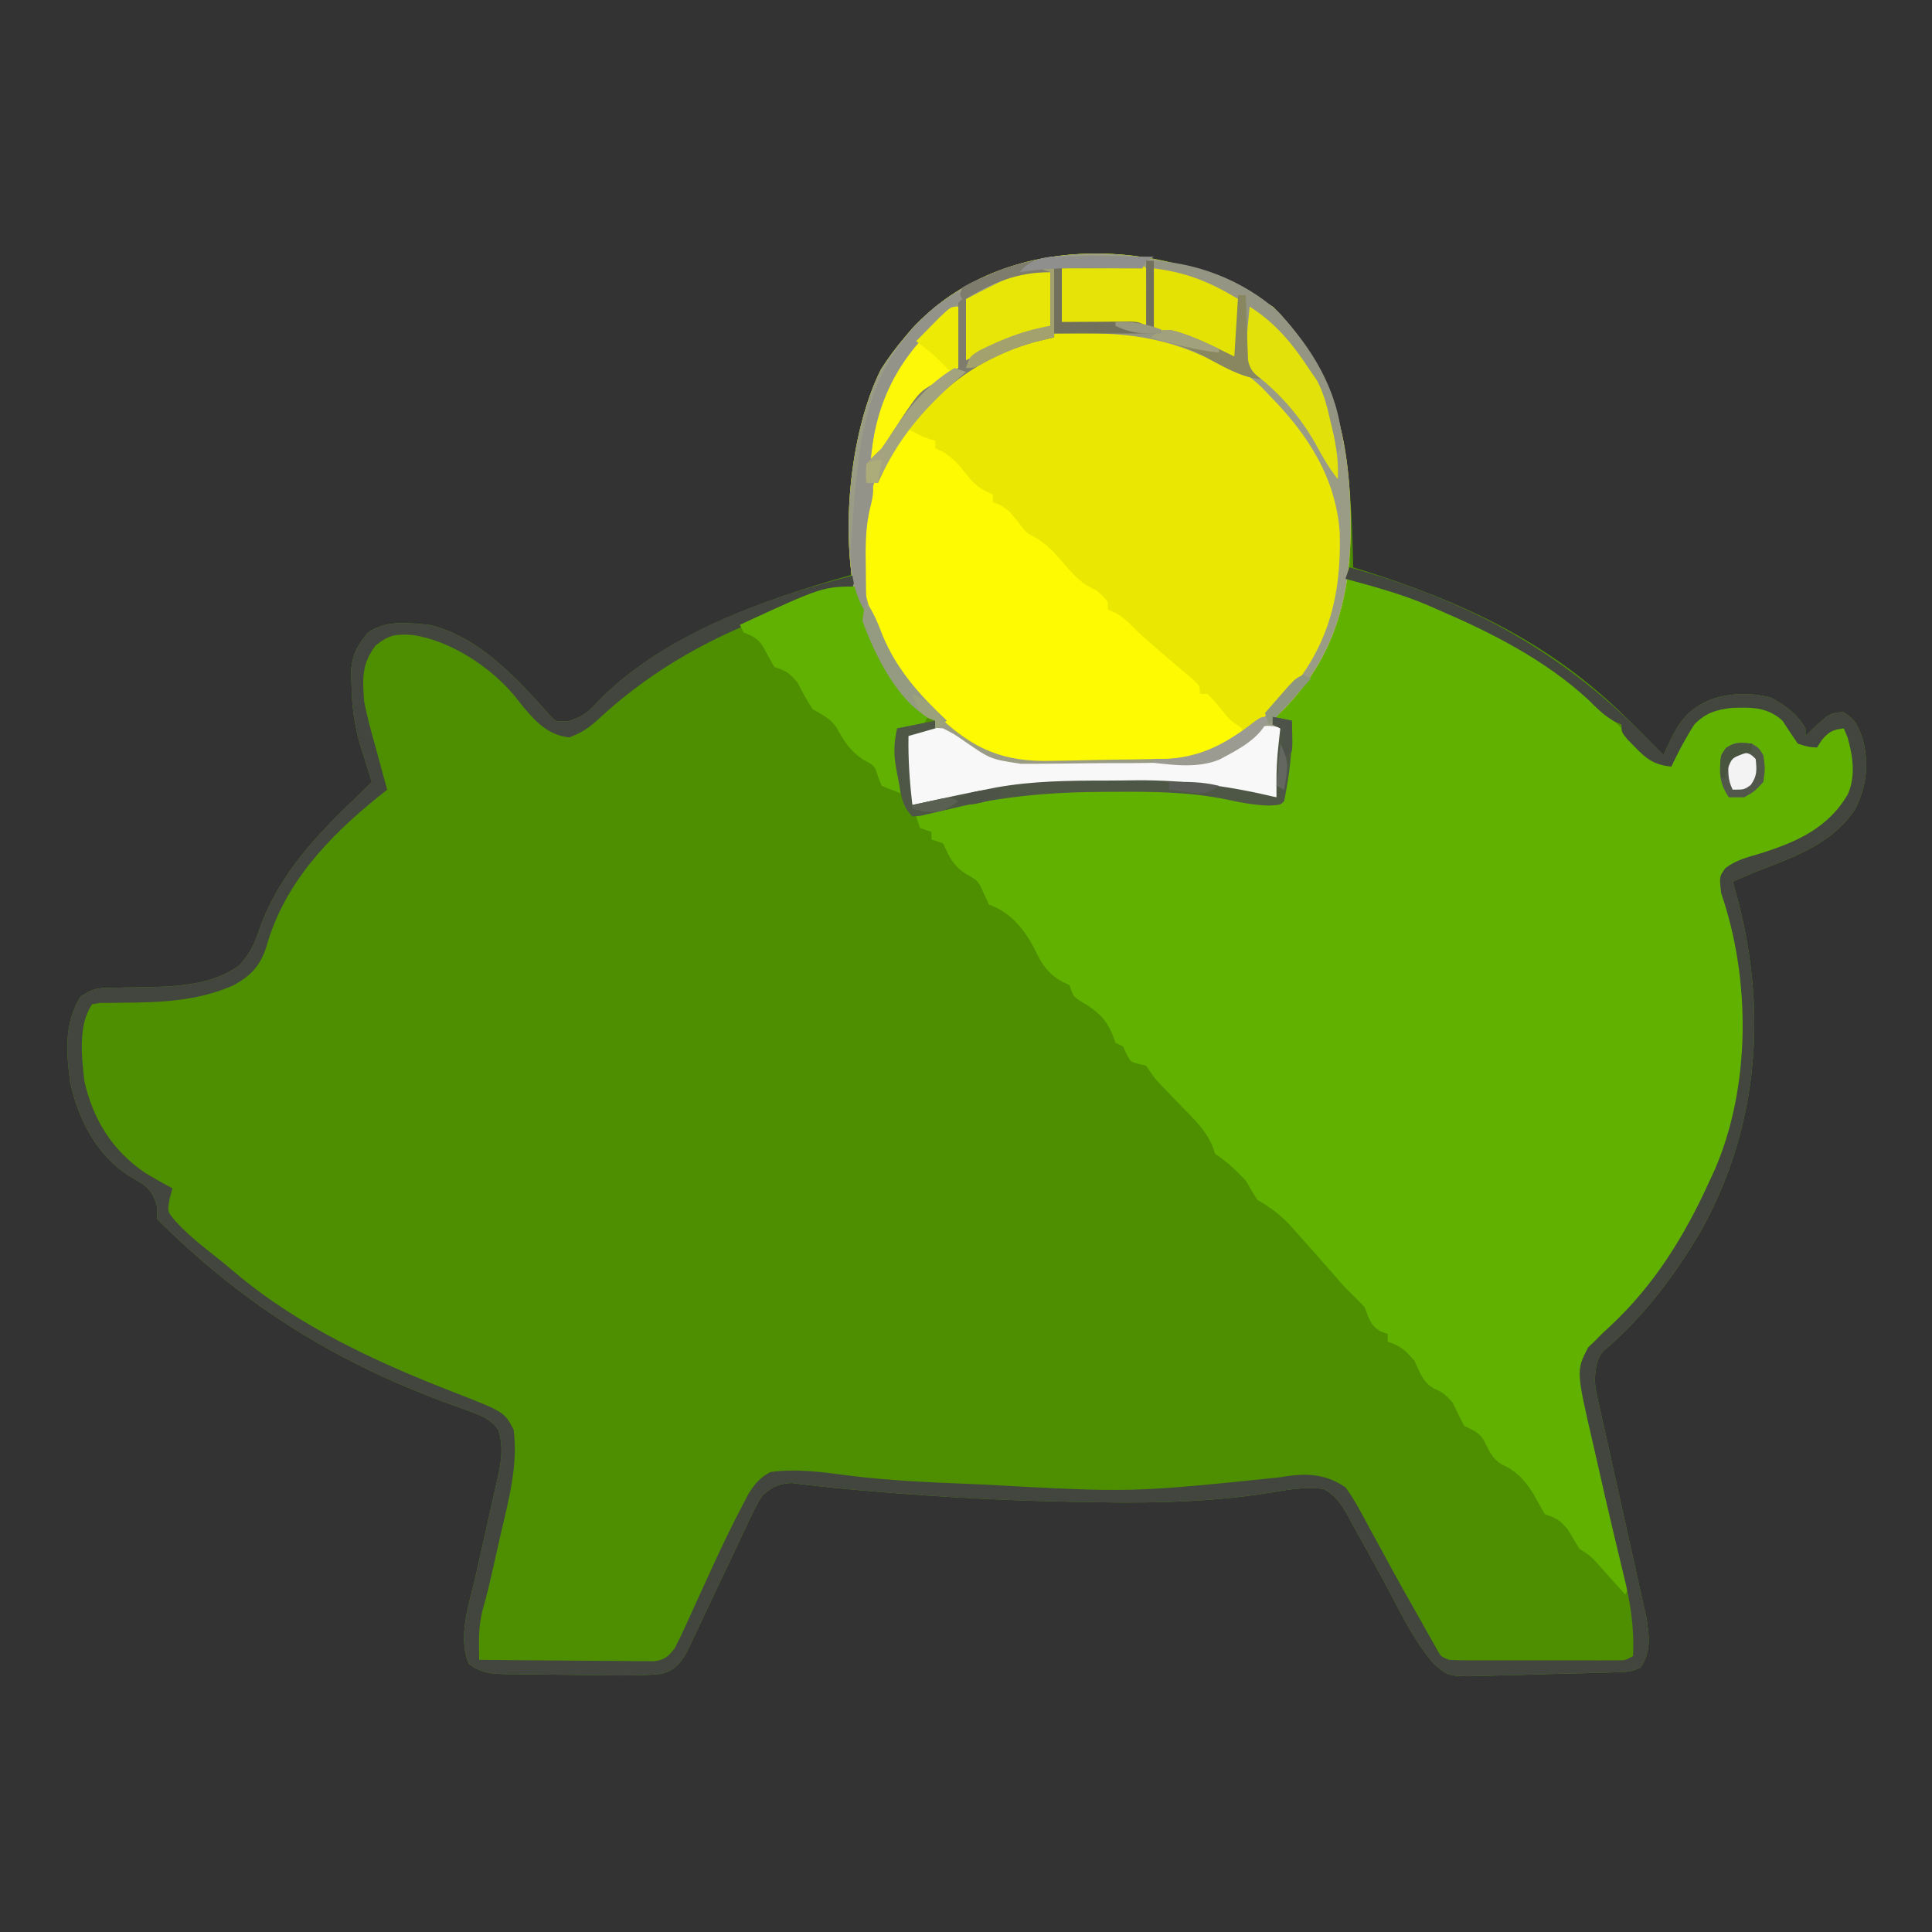 <?xml version="1.0" encoding="UTF-8" standalone="no"?>
<svg
   id="svg"
   version="1.1"
   style="display: block;"
   viewBox="0 0 504 504"
   sodipodi:docname="salvadanaio.svg"
   inkscape:version="1.2.2 (b0a8486, 2022-12-01)"
   xmlns:inkscape="http://www.inkscape.org/namespaces/inkscape"
   xmlns:sodipodi="http://sodipodi.sourceforge.net/DTD/sodipodi-0.dtd"
   xmlns="http://www.w3.org/2000/svg"
   xmlns:svg="http://www.w3.org/2000/svg">
  <rect x="0" y="0" width="504" height="504" fill="#333333" stroke="none"/>
  <defs
     id="defs11137" />
  <sodipodi:namedview
     id="namedview11135"
     pagecolor="#ffffff"
     bordercolor="#000000"
     borderopacity="0.25"
     inkscape:showpageshadow="2"
     inkscape:pageopacity="0.0"
     inkscape:pagecheckerboard="0"
     inkscape:deskcolor="#d1d1d1"
     showgrid="false"
     inkscape:zoom="0.46825397"
     inkscape:cx="44.847458"
     inkscape:cy="252"
     inkscape:window-width="1427"
     inkscape:window-height="456"
     inkscape:window-x="0"
     inkscape:window-y="25"
     inkscape:window-maximized="0"
     inkscape:current-layer="svg" />
  <path
     d="M0 0 C19.051 19.484 20.219 41.981 20.75 67.812 C21.378 68.008 22.005 68.203 22.652 68.404 C49.226 76.752 71.723 87.152 91.75 106.812 C92.472 107.519 93.194 108.225 93.938 108.953 C95.557 110.559 97.157 112.18 98.75 113.812 C99.749 114.814 100.749 115.814 101.75 116.812 C102.187 115.799 102.187 115.799 102.633 114.766 C105.542 108.435 107.839 104.696 114.594 102.105 C119.711 100.532 124.563 100.477 129.75 101.812 C133.638 103.9 136.465 106.004 138.75 109.812 C138.75 110.472 138.75 111.132 138.75 111.812 C139.197 111.368 139.645 110.923 140.105 110.465 C145.003 105.88 145.003 105.88 148.5 105.562 C151.84 107.418 152.47 109.229 153.75 112.812 C155.356 119.399 154.695 124.714 151.75 130.812 C146.589 138.788 137.945 142.619 129.27 145.855 C126.051 147.078 122.909 148.443 119.75 149.812 C120.016 150.724 120.281 151.635 120.555 152.574 C128.821 182.279 126.816 212.751 111.938 240.074 C105.2 251.85 96.432 263.574 85.965 272.301 C84.081 274.645 84.064 276.85 83.75 279.812 C84.121 283.021 84.121 283.021 84.922 286.365 C85.202 287.647 85.482 288.928 85.771 290.249 C86.086 291.635 86.4 293.02 86.715 294.406 C87.031 295.84 87.347 297.275 87.661 298.709 C88.488 302.477 89.328 306.242 90.171 310.006 C91.52 316.03 92.855 322.056 94.181 328.085 C94.645 330.183 95.117 332.28 95.59 334.376 C95.873 335.658 96.157 336.939 96.449 338.26 C96.701 339.383 96.952 340.506 97.212 341.664 C98.032 346.462 98.539 350.628 95.75 354.812 C93.407 355.984 91.901 355.987 89.288 356.065 C88.363 356.095 87.438 356.125 86.486 356.155 C84.983 356.194 84.983 356.194 83.449 356.234 C81.906 356.276 81.906 356.276 80.332 356.319 C78.153 356.375 75.973 356.429 73.793 356.48 C70.461 356.562 67.13 356.665 63.799 356.77 C61.682 356.822 59.566 356.872 57.449 356.922 C56.453 356.956 55.457 356.99 54.431 357.026 C45.659 357.185 45.659 357.185 41.75 353.812 C36.102 347.245 32.317 338.814 28.188 331.25 C25.729 326.759 23.248 322.281 20.75 317.812 C20.299 316.971 19.848 316.129 19.383 315.262 C17.542 312.003 16.337 310.159 13.074 308.23 C8.392 307.642 4.192 308.338 -0.438 309.125 C-18.065 312.061 -35.747 311.981 -53.562 311.562 C-54.571 311.541 -55.579 311.519 -56.617 311.497 C-73.942 311.111 -91.16 310.07 -108.418 308.531 C-109.099 308.471 -109.78 308.412 -110.482 308.35 C-113.588 308.072 -116.683 307.761 -119.78 307.391 C-121.368 307.213 -121.368 307.213 -122.988 307.031 C-124.344 306.86 -124.344 306.86 -125.728 306.686 C-129.148 306.858 -130.596 307.632 -133.25 309.812 C-134.886 312.243 -136.094 314.823 -137.316 317.48 C-137.677 318.234 -138.038 318.988 -138.41 319.764 C-139.558 322.17 -140.685 324.584 -141.812 327 C-142.574 328.605 -143.336 330.21 -144.1 331.814 C-145.513 334.785 -146.917 337.76 -148.315 340.739 C-148.959 342.097 -149.604 343.455 -150.25 344.812 C-150.589 345.536 -150.929 346.259 -151.279 347.005 C-151.619 347.711 -151.958 348.418 -152.308 349.146 C-152.609 349.778 -152.91 350.411 -153.22 351.062 C-154.982 354.056 -156.425 355.592 -159.808 356.497 C-164.326 356.911 -168.786 356.923 -173.32 356.867 C-174.279 356.855 -175.238 356.844 -176.225 356.832 C-178.244 356.803 -180.263 356.771 -182.282 356.735 C-184.347 356.703 -186.413 356.682 -188.479 356.672 C-191.469 356.657 -194.456 356.609 -197.445 356.555 C-198.83 356.556 -198.83 356.556 -200.242 356.557 C-204.311 356.449 -206.565 356.304 -209.925 353.891 C-212.981 346.789 -209.817 338.123 -208.148 330.859 C-207.737 329.005 -207.325 327.151 -206.914 325.297 C-206.269 322.417 -205.619 319.538 -204.965 316.66 C-204.329 313.854 -203.707 311.044 -203.086 308.234 C-202.887 307.378 -202.688 306.522 -202.483 305.639 C-201.487 301.09 -200.84 297.38 -202.25 292.812 C-204.391 289.788 -207.106 288.911 -210.527 287.684 C-211.588 287.294 -212.65 286.904 -213.743 286.502 C-215.448 285.882 -215.448 285.882 -217.188 285.25 C-245.841 274.505 -269.581 259.481 -291.25 237.812 C-291.271 236.74 -291.291 235.667 -291.312 234.562 C-292.555 229.593 -294.612 228.934 -298.832 226.398 C-307.207 220.905 -311.793 211.769 -313.934 202.184 C-314.985 194.302 -315.544 186.752 -311.25 179.812 C-307.965 177.623 -306.913 177.555 -303.094 177.504 C-302.07 177.479 -301.047 177.454 -299.992 177.428 C-297.862 177.393 -295.732 177.362 -293.602 177.334 C-285.389 177.124 -276.568 176.646 -269.738 171.562 C-266.884 168.408 -265.78 165.836 -264.438 161.812 C-259.169 147.484 -249.563 137.569 -238.711 127.21 C-237.543 126.093 -236.393 124.956 -235.25 123.812 C-235.527 122.932 -235.804 122.052 -236.09 121.145 C-236.633 119.402 -236.633 119.402 -237.188 117.625 C-237.547 116.476 -237.907 115.328 -238.277 114.145 C-239.841 108.787 -240.455 103.972 -240.562 98.375 C-240.619 96.459 -240.619 96.459 -240.676 94.504 C-240.179 90.2 -238.97 88.141 -236.25 84.812 C-231.332 81.534 -225.997 82.294 -220.25 82.812 C-207.202 85.895 -197.237 96.948 -188.633 106.633 C-187.14 108.153 -187.14 108.153 -184 107.938 C-179.662 106.636 -178.338 105.131 -175.363 101.898 C-158.279 85.035 -132.801 76.172 -110.25 69.812 C-110.235 69.251 -110.221 68.689 -110.206 68.11 C-109.906 57.675 -109.407 47.335 -107.875 37 C-107.761 36.208 -107.647 35.416 -107.53 34.601 C-105.134 19.493 -98.036 7.253 -85.789 -2.059 C-59.971 -19.662 -25.162 -16.936 0 0 Z "
     transform="translate(332.25,80.188)"
     style="fill: #4E8F01;"
     id="path11058" />
  <path
     d="M0 0 C17.94 18.348 20.226 38.718 19.953 63.238 C19.881 68.55 19.881 68.55 18.75 70.812 C19.554 70.916 20.359 71.019 21.188 71.125 C25.559 71.969 29.562 73.317 33.75 74.812 C35.502 75.414 35.502 75.414 37.289 76.027 C59.611 83.874 78.368 96.215 94.461 113.668 C95.377 114.637 95.377 114.637 96.312 115.625 C96.871 116.23 97.429 116.834 98.004 117.457 C99.908 119.221 99.908 119.221 103.75 118.812 C104.053 118.137 104.356 117.462 104.668 116.766 C108.904 107.745 108.904 107.745 113.75 104.812 C119.551 102.879 125.648 102.819 131.188 105.438 C133.75 107.812 133.75 107.812 135.875 111.062 C136.494 111.97 137.113 112.877 137.75 113.812 C139.07 113.812 140.39 113.812 141.75 113.812 C144.019 111.394 144.019 111.394 145.75 108.812 C147.625 108.938 147.625 108.938 149.75 109.812 C152.108 114.528 152.583 119.645 151.75 124.812 C148.821 132.292 142.928 136.833 135.848 140.188 C131.302 142.114 126.689 143.843 122.062 145.562 C118.947 146.478 118.947 146.478 117.75 147.812 C118.215 153.854 119.577 159.595 121.031 165.469 C126.729 191.974 120.984 221.256 106.438 244 C100.169 253.524 92.923 261.903 84.719 269.816 C81.912 272.662 81.586 274.306 81.535 278.197 C81.601 284.223 82.816 289.811 84.191 295.656 C84.438 296.747 84.684 297.838 84.938 298.962 C85.72 302.415 86.515 305.864 87.312 309.312 C88.112 312.79 88.909 316.268 89.697 319.749 C90.187 321.907 90.683 324.064 91.186 326.219 C91.517 327.672 91.517 327.672 91.854 329.154 C92.051 330.008 92.249 330.862 92.453 331.741 C92.75 333.812 92.75 333.812 91.75 335.812 C91.051 335.03 90.353 334.248 89.633 333.441 C88.714 332.419 87.794 331.397 86.875 330.375 C86.415 329.859 85.955 329.342 85.48 328.811 C82.932 325.918 82.932 325.918 79.75 323.812 C78.744 322.15 77.744 320.483 76.75 318.812 C74.685 316.404 73.86 315.849 70.75 314.812 C69.765 313.106 68.785 311.396 67.852 309.66 C65.847 306.298 63.318 303.478 59.688 301.938 C56.967 300.358 56.186 298.146 54.754 295.41 C53.445 293.328 51.929 292.867 49.75 291.812 C48.7 289.838 47.7 287.837 46.75 285.812 C45.139 283.851 44.103 282.956 41.75 282 C38.843 280.274 38.192 277.817 36.75 274.812 C34.383 272.075 33.209 270.965 29.75 269.812 C29.75 269.152 29.75 268.493 29.75 267.812 C28.822 267.472 28.822 267.472 27.875 267.125 C25.095 265.408 24.937 263.816 23.75 260.812 C22.13 259.1 20.454 257.441 18.75 255.812 C17.697 254.635 16.656 253.447 15.625 252.25 C12.485 248.642 9.324 245.055 6.125 241.5 C5.67 240.984 5.215 240.469 4.746 239.937 C1.989 236.892 -0.703 234.844 -4.25 232.812 C-5.288 231.169 -6.286 229.5 -7.25 227.812 C-9.807 225.064 -12.123 222.897 -15.25 220.812 C-15.498 220.104 -15.745 219.395 -16 218.664 C-17.873 214.392 -21.025 211.504 -24.25 208.188 C-25.523 206.864 -26.794 205.538 -28.062 204.211 C-28.626 203.63 -29.189 203.049 -29.77 202.451 C-31.25 200.812 -31.25 200.812 -33.25 197.812 C-33.91 197.668 -34.57 197.524 -35.25 197.375 C-37.25 196.812 -37.25 196.812 -38.375 194.812 C-38.664 194.153 -38.953 193.493 -39.25 192.812 C-39.91 192.482 -40.57 192.153 -41.25 191.812 C-41.539 191.049 -41.828 190.286 -42.125 189.5 C-43.82 185.452 -46.178 183.436 -49.938 181.25 C-52.25 179.812 -52.25 179.812 -53.25 176.812 C-53.848 176.524 -54.446 176.235 -55.062 175.938 C-58.9 173.964 -60.804 170.79 -62.562 166.938 C-65.206 162.042 -68.883 157.601 -74.25 155.812 C-74.683 154.884 -75.116 153.956 -75.562 153 C-77.031 149.615 -77.031 149.615 -80.25 147.812 C-83.72 145.499 -84.52 143.52 -86.25 139.812 C-87.24 139.482 -88.23 139.153 -89.25 138.812 C-89.25 138.153 -89.25 137.493 -89.25 136.812 C-90.24 136.482 -91.23 136.153 -92.25 135.812 C-92.58 134.822 -92.91 133.833 -93.25 132.812 C-76.908 127.71 -61.427 125.298 -44.329 125.421 C-41.686 125.438 -39.044 125.421 -36.4 125.402 C-26.879 125.392 -18.012 126.072 -8.715 128.169 C-4.69 129.025 -4.69 129.025 1.75 128.812 C2.74 121.882 3.73 114.953 4.75 107.812 C3.1 107.483 1.45 107.153 -0.25 106.812 C-0.25 107.472 -0.25 108.132 -0.25 108.812 C1.235 109.308 1.235 109.308 2.75 109.812 C2.09 115.752 1.43 121.692 0.75 127.812 C-8.867 126.744 -8.867 126.744 -13.012 125.773 C-21.919 124.111 -31.035 124.423 -40.062 124.438 C-41.021 124.436 -41.979 124.435 -42.967 124.434 C-56.393 124.442 -68.976 125.12 -82.055 128.355 C-86.076 129.193 -90.16 129.493 -94.25 129.812 C-95.622 123.684 -96.483 118.102 -96.25 111.812 C-93.162 110.048 -92.017 109.812 -88.25 109.812 C-88.25 109.153 -88.25 108.493 -88.25 107.812 C-89.122 107.449 -89.122 107.449 -90.012 107.078 C-99.567 101.675 -104.856 88.445 -108.422 78.566 C-113.177 60.527 -110.875 33.166 -102.492 16.27 C-100.578 13.249 -98.563 10.537 -96.25 7.812 C-95.62 7.067 -94.989 6.322 -94.34 5.555 C-70.146 -20.576 -27.681 -18.632 0 0 Z "
     transform="translate(332.25,80.188)"
     style="fill: #61B101;"
     id="path11060" />
  <path
     d="M0 0 C16.57 16.946 20.264 36.057 20.099 58.96 C19.73 76.918 15.408 91.779 2.57 104.922 C0.687 106.69 0.687 106.69 -0.25 108.812 C1.235 109.308 1.235 109.308 2.75 109.812 C2.09 115.752 1.43 121.692 0.75 127.812 C-8.867 126.744 -8.867 126.744 -13.012 125.773 C-21.919 124.111 -31.035 124.423 -40.062 124.438 C-41.021 124.436 -41.979 124.435 -42.967 124.434 C-56.393 124.442 -68.976 125.12 -82.055 128.355 C-86.076 129.193 -90.16 129.493 -94.25 129.812 C-95.622 123.684 -96.483 118.102 -96.25 111.812 C-93.162 110.048 -92.017 109.812 -88.25 109.812 C-88.25 109.153 -88.25 108.493 -88.25 107.812 C-89.122 107.449 -89.122 107.449 -90.012 107.078 C-99.567 101.675 -104.856 88.445 -108.422 78.566 C-113.177 60.527 -110.875 33.166 -102.492 16.27 C-100.578 13.249 -98.563 10.537 -96.25 7.812 C-95.62 7.067 -94.989 6.322 -94.34 5.555 C-70.146 -20.576 -27.681 -18.632 0 0 Z "
     transform="translate(332.25,80.188)"
     style="fill: #EAE702;"
     id="path11062" />
  <path
     d="M0 0 C0.598 0.309 1.196 0.619 1.812 0.938 C4.09 2.102 4.09 2.102 7 3 C7 3.66 7 4.32 7 5 C7.588 5.247 8.176 5.495 8.781 5.75 C12.031 7.581 13.898 10.256 16.219 13.125 C18.04 15.043 19.58 15.981 22 17 C22 17.66 22 18.32 22 19 C22.557 19.206 23.114 19.413 23.688 19.625 C26 21 26 21 28.438 23.938 C30.718 27.017 30.718 27.017 33.375 28.375 C36.398 30.247 38.27 32.355 40.562 35.062 C43.218 38.197 45.215 40.378 49 42 C50.75 43.5 50.75 43.5 52 45 C52 45.66 52 46.32 52 47 C52.578 47.248 53.155 47.495 53.75 47.75 C56.356 49.198 57.915 50.857 60 53 C61.241 54.114 62.492 55.217 63.75 56.312 C64.436 56.911 65.122 57.509 65.828 58.125 C67.31 59.405 68.8 60.675 70.297 61.938 C71.024 62.556 71.751 63.175 72.5 63.812 C73.17 64.376 73.841 64.939 74.531 65.52 C76 67 76 67 76 69 C76.66 69 77.32 69 78 69 C79.656 70.715 79.656 70.715 81.5 72.938 C83.889 75.92 83.889 75.92 87 78 C87 78.66 87 79.32 87 80 C80.037 84.787 74.261 85.803 65.914 85.918 C64.776 85.947 63.639 85.977 62.467 86.007 C60.072 86.061 57.677 86.104 55.281 86.134 C51.641 86.187 48.006 86.299 44.367 86.416 C42.029 86.462 39.69 86.504 37.352 86.543 C35.74 86.599 35.74 86.599 34.096 86.656 C22.466 86.704 14.487 81.08 6.281 73.277 C5.528 72.526 4.776 71.774 4 71 C3.35 70.362 2.701 69.724 2.031 69.066 C-8.487 57.971 -12.645 43.627 -12.281 28.637 C-11.535 18.989 -8.069 10.224 -3 2 C-2.01 1.34 -1.02 0.68 0 0 Z "
     transform="translate(237,112)"
     style="fill: #FEFA02;"
     id="path11064" />
  <path
     d="M0 0 C16.57 16.946 20.264 36.057 20.099 58.96 C19.73 76.918 15.408 91.779 2.57 104.922 C0.687 106.69 0.687 106.69 -0.25 108.812 C1.235 109.308 1.235 109.308 2.75 109.812 C2.09 115.752 1.43 121.692 0.75 127.812 C-8.867 126.744 -8.867 126.744 -13.012 125.773 C-21.919 124.111 -31.035 124.423 -40.062 124.438 C-41.021 124.436 -41.979 124.435 -42.967 124.434 C-56.393 124.442 -68.976 125.12 -82.055 128.355 C-86.076 129.193 -90.16 129.493 -94.25 129.812 C-95.622 123.684 -96.483 118.102 -96.25 111.812 C-93.162 110.048 -92.017 109.812 -88.25 109.812 C-88.25 109.153 -88.25 108.493 -88.25 107.812 C-89.122 107.449 -89.122 107.449 -90.012 107.078 C-99.567 101.675 -104.856 88.445 -108.422 78.566 C-113.177 60.527 -110.875 33.166 -102.492 16.27 C-100.578 13.249 -98.563 10.537 -96.25 7.812 C-95.62 7.067 -94.989 6.322 -94.34 5.555 C-70.146 -20.576 -27.681 -18.632 0 0 Z M-96.25 30.812 C-101.139 37.673 -104.323 44.63 -106.25 52.812 C-106.432 53.422 -106.614 54.032 -106.801 54.66 C-108.964 65.023 -107.091 75.134 -103.25 84.812 C-102.899 85.697 -102.549 86.581 -102.188 87.492 C-99.104 94.367 -94.544 99.519 -89.25 104.812 C-88.514 105.549 -87.778 106.285 -87.02 107.043 C-78.175 115.386 -70.182 118.619 -58.031 118.293 C-56.893 118.278 -55.754 118.263 -54.581 118.247 C-52.188 118.208 -49.794 118.156 -47.401 118.092 C-43.76 118 -40.122 117.967 -36.48 117.939 C-34.143 117.894 -31.806 117.845 -29.469 117.793 C-27.854 117.783 -27.854 117.783 -26.207 117.773 C-13.948 117.347 -5.537 110.372 2.75 101.812 C14.149 89.034 17.694 75.543 17.254 58.82 C16.267 44.346 8.739 32.855 -1.25 22.812 C-1.768 22.259 -2.286 21.706 -2.82 21.137 C-14.553 9.742 -32.132 5.249 -47.967 5.324 C-67.316 5.969 -84.126 15.988 -96.25 30.812 Z "
     transform="translate(332.25,80.188)"
     style="fill: #9B9C86;"
     id="path11066" />
  <path
     d="M0 0 C31.479 8.675 56.355 22.452 79 46 C79.997 47.003 80.995 48.005 82 49 C82.437 47.987 82.437 47.987 82.883 46.953 C85.792 40.622 88.089 36.883 94.844 34.293 C99.961 32.719 104.813 32.665 110 34 C113.888 36.088 116.715 38.192 119 42 C119 42.66 119 43.32 119 44 C119.447 43.555 119.895 43.111 120.355 42.652 C125.253 38.068 125.253 38.068 128.75 37.75 C132.09 39.606 132.72 41.417 134 45 C135.606 51.586 134.945 56.902 132 63 C126.839 70.975 118.195 74.806 109.52 78.043 C106.301 79.265 103.159 80.631 100 82 C100.266 82.911 100.531 83.823 100.805 84.762 C109.071 114.466 107.066 144.939 92.188 172.262 C85.45 184.038 76.682 195.762 66.215 204.488 C64.331 206.833 64.314 209.037 64 212 C64.371 215.209 64.371 215.209 65.172 218.553 C65.452 219.834 65.732 221.116 66.021 222.436 C66.336 223.822 66.65 225.208 66.965 226.594 C67.281 228.028 67.597 229.462 67.911 230.897 C68.738 234.665 69.578 238.43 70.421 242.194 C71.77 248.217 73.105 254.244 74.431 260.273 C74.895 262.371 75.367 264.467 75.84 266.564 C76.123 267.845 76.407 269.127 76.699 270.447 C76.951 271.571 77.202 272.694 77.462 273.851 C78.282 278.65 78.789 282.816 76 287 C73.657 288.171 72.151 288.174 69.538 288.253 C68.613 288.283 67.688 288.312 66.736 288.343 C65.233 288.382 65.233 288.382 63.699 288.422 C62.156 288.464 62.156 288.464 60.582 288.506 C58.403 288.563 56.223 288.616 54.043 288.667 C50.711 288.749 47.38 288.853 44.049 288.957 C41.932 289.009 39.816 289.06 37.699 289.109 C36.703 289.144 35.707 289.178 34.681 289.213 C25.909 289.373 25.909 289.373 22 286 C16.352 279.433 12.567 271.002 8.438 263.438 C5.979 258.946 3.498 254.469 1 250 C0.549 249.158 0.098 248.317 -0.367 247.45 C-2.208 244.19 -3.413 242.347 -6.676 240.418 C-11.358 239.829 -15.558 240.525 -20.188 241.312 C-37.815 244.248 -55.497 244.169 -73.312 243.75 C-74.321 243.728 -75.329 243.707 -76.367 243.684 C-93.692 243.299 -110.91 242.257 -128.168 240.719 C-128.849 240.659 -129.53 240.599 -130.232 240.537 C-133.338 240.26 -136.433 239.948 -139.53 239.578 C-141.118 239.4 -141.118 239.4 -142.738 239.219 C-144.094 239.048 -144.094 239.048 -145.478 238.873 C-148.898 239.045 -150.346 239.819 -153 242 C-154.636 244.43 -155.844 247.01 -157.066 249.668 C-157.427 250.422 -157.788 251.175 -158.16 251.952 C-159.308 254.357 -160.435 256.772 -161.562 259.188 C-162.324 260.793 -163.086 262.398 -163.85 264.002 C-165.263 266.973 -166.667 269.948 -168.065 272.927 C-168.709 274.285 -169.354 275.643 -170 277 C-170.339 277.723 -170.679 278.447 -171.029 279.192 C-171.369 279.899 -171.708 280.605 -172.058 281.333 C-172.359 281.966 -172.66 282.598 -172.97 283.25 C-174.732 286.243 -176.175 287.779 -179.558 288.684 C-184.076 289.099 -188.536 289.111 -193.07 289.055 C-194.029 289.043 -194.988 289.031 -195.975 289.019 C-197.994 288.99 -200.013 288.958 -202.032 288.923 C-204.097 288.891 -206.163 288.87 -208.229 288.859 C-211.219 288.844 -214.206 288.797 -217.195 288.742 C-218.58 288.743 -218.58 288.743 -219.992 288.745 C-224.061 288.637 -226.315 288.492 -229.675 286.079 C-232.731 278.977 -229.567 270.31 -227.898 263.047 C-227.487 261.193 -227.075 259.339 -226.664 257.484 C-226.019 254.604 -225.369 251.725 -224.715 248.848 C-224.079 246.041 -223.457 243.232 -222.836 240.422 C-222.538 239.137 -222.538 239.137 -222.233 237.827 C-221.237 233.278 -220.59 229.568 -222 225 C-224.141 221.975 -226.856 221.099 -230.277 219.871 C-231.338 219.481 -232.4 219.091 -233.493 218.689 C-235.198 218.07 -235.198 218.07 -236.938 217.438 C-265.591 206.692 -289.331 191.669 -311 170 C-311.021 168.928 -311.041 167.855 -311.062 166.75 C-312.305 161.78 -314.362 161.122 -318.582 158.586 C-326.957 153.093 -331.543 143.957 -333.684 134.371 C-334.735 126.49 -335.294 118.939 -331 112 C-327.715 109.81 -326.663 109.743 -322.844 109.691 C-321.82 109.666 -320.797 109.641 -319.742 109.615 C-317.612 109.581 -315.482 109.549 -313.352 109.521 C-305.139 109.312 -296.318 108.834 -289.488 103.75 C-286.634 100.595 -285.53 98.024 -284.188 94 C-278.919 79.671 -269.313 69.756 -258.461 59.398 C-257.293 58.28 -256.143 57.143 -255 56 C-255.277 55.12 -255.554 54.239 -255.84 53.332 C-256.383 51.59 -256.383 51.59 -256.938 49.812 C-257.297 48.664 -257.657 47.515 -258.027 46.332 C-259.591 40.974 -260.205 36.159 -260.312 30.562 C-260.369 28.646 -260.369 28.646 -260.426 26.691 C-259.929 22.388 -258.72 20.328 -256 17 C-251.082 13.721 -245.747 14.481 -240 15 C-226.952 18.082 -216.987 29.135 -208.383 38.82 C-206.89 40.34 -206.89 40.34 -203.75 40.125 C-199.412 38.823 -198.088 37.318 -195.113 34.086 C-177.857 17.053 -151.954 7.864 -129 2 C-129.039 3.859 -129.039 3.859 -130 6 C-132.5 6.955 -134.789 7.632 -137.375 8.25 C-159.22 14.093 -179.748 24.453 -196.312 40 C-198.812 42.195 -200.31 43.122 -203.5 44.375 C-209.35 43.748 -212.788 39.737 -216.383 35.289 C-216.813 34.74 -217.244 34.191 -217.688 33.625 C-223.993 25.99 -234.485 19.106 -244.309 17.66 C-248.725 17.363 -250.427 17.546 -254 20.375 C-257.676 25.199 -257.454 29.072 -257 35 C-256.217 39.066 -255.132 43.019 -254 47 C-253.437 49.083 -252.874 51.166 -252.312 53.25 C-251.876 54.834 -251.439 56.417 -251 58 C-251.822 58.655 -252.645 59.31 -253.492 59.984 C-266.356 70.417 -277.905 82.539 -282.5 98.938 C-284.048 103.881 -286.489 106.479 -291 109 C-300.515 113.199 -310.105 113.51 -320.355 113.585 C-321.796 113.607 -321.796 113.607 -323.266 113.629 C-324.562 113.63 -324.562 113.63 -325.884 113.631 C-326.582 113.753 -327.28 113.875 -328 114 C-331.688 119.532 -330.69 127.523 -330 134 C-327.715 144.053 -322.79 152.019 -314.262 157.883 C-311.874 159.335 -309.476 160.706 -307 162 C-307.248 162.887 -307.495 163.774 -307.75 164.688 C-308.349 168.033 -308.349 168.033 -306.336 170.438 C-303.992 173.009 -301.594 175.144 -298.875 177.312 C-293.025 181.979 -293.025 181.979 -290.691 183.973 C-273.984 198.074 -253.711 207.386 -233.496 215.238 C-220.431 220.332 -220.431 220.332 -218 225 C-216.824 234.233 -219.3 243.264 -221.375 252.188 C-221.696 253.611 -222.017 255.035 -222.336 256.459 C-224.75 267.162 -224.75 267.162 -226.227 272.426 C-226.875 275.42 -227.082 277.705 -227.048 280.723 C-227.038 281.928 -227.038 281.928 -227.027 283.157 C-227.018 283.765 -227.009 284.373 -227 285 C-220.219 285.076 -213.438 285.129 -206.657 285.165 C-204.349 285.18 -202.042 285.2 -199.734 285.226 C-196.42 285.263 -193.107 285.28 -189.793 285.293 C-188.241 285.316 -188.241 285.316 -186.658 285.34 C-185.697 285.34 -184.737 285.34 -183.747 285.341 C-182.901 285.347 -182.055 285.354 -181.183 285.361 C-178.483 284.915 -177.669 284.127 -176 282 C-174.984 280.069 -174.04 278.099 -173.145 276.109 C-172.608 274.931 -172.072 273.753 -171.519 272.539 C-171.24 271.919 -170.961 271.299 -170.674 270.661 C-169.235 267.47 -167.771 264.292 -166.305 261.113 C-166.018 260.492 -165.732 259.87 -165.437 259.23 C-163.207 254.41 -160.908 249.638 -158.438 244.938 C-157.569 243.28 -157.569 243.28 -156.684 241.59 C-154.955 238.93 -153.787 237.495 -151 236 C-144.197 235.063 -137.19 236.05 -130.426 236.949 C-119.938 238.254 -109.429 238.7 -98.875 239.125 C-97.873 239.167 -96.87 239.209 -95.838 239.252 C-56.96 241.381 -56.96 241.381 -18.426 237.422 C-11.888 236.285 -6.641 236.153 -1 240 C1.386 243.274 3.235 246.798 5.125 250.375 C6.259 252.448 7.393 254.521 8.527 256.594 C9.1 257.652 9.672 258.71 10.261 259.801 C13.011 264.859 15.843 269.869 18.688 274.875 C19.192 275.778 19.697 276.681 20.217 277.611 C20.686 278.438 21.154 279.265 21.637 280.117 C22.046 280.845 22.456 281.574 22.878 282.324 C23.907 284.159 23.907 284.159 26 285 C27.47 285.095 28.945 285.128 30.418 285.129 C31.332 285.133 32.247 285.136 33.189 285.139 C34.178 285.137 35.168 285.135 36.188 285.133 C37.201 285.134 38.214 285.135 39.259 285.136 C41.404 285.136 43.549 285.135 45.694 285.13 C48.986 285.125 52.278 285.13 55.57 285.137 C57.651 285.136 59.732 285.135 61.812 285.133 C62.802 285.135 63.792 285.137 64.811 285.139 C65.726 285.136 66.64 285.133 67.582 285.129 C68.792 285.128 68.792 285.128 70.027 285.127 C72.077 285.123 72.077 285.123 74 284 C74.385 276.391 73.284 269.737 71.438 262.375 C70.89 260.092 70.345 257.808 69.801 255.523 C69.51 254.315 69.22 253.107 68.92 251.862 C67.433 245.62 65.997 239.366 64.598 233.103 C64.286 231.717 63.97 230.331 63.65 228.947 C59.162 209.548 59.162 209.548 62.285 203.52 C62.872 202.956 63.458 202.393 64.062 201.812 C64.708 201.16 65.354 200.508 66.02 199.836 C66.673 199.23 67.327 198.624 68 198 C79.585 187.217 87.52 174.326 94 160 C94.63 158.645 94.63 158.645 95.273 157.262 C104.766 135.457 104.715 107.323 97 85 C96.5 80.696 96.5 80.696 98.078 78.5 C100.791 76.383 103.81 75.638 107.062 74.688 C116.549 71.713 124.931 68.076 130.078 59.125 C132.121 54.417 131.351 49.25 130 44.438 C129.67 43.633 129.34 42.829 129 42 C126.114 42.398 125.178 42.79 123.25 45.062 C122.838 45.702 122.425 46.341 122 47 C119.75 46.875 119.75 46.875 117 46 C115.627 44.027 114.296 42.025 113 40 C109.053 36.412 104.825 36.48 99.715 36.672 C95.624 37.166 92.901 38.005 90 41 C87.709 44.538 85.794 48.188 84 52 C79.646 51.504 77.699 50.199 74.688 47.062 C73.641 45.997 73.641 45.997 72.574 44.91 C71 43 71 43 71 41 C70.435 40.762 69.871 40.523 69.289 40.277 C66.51 38.727 64.635 36.805 62.375 34.562 C51.042 24.106 37.083 17.038 23 11 C22.122 10.613 21.244 10.227 20.34 9.828 C13.425 6.905 6.234 4.96 -1 3 C-0.67 2.01 -0.34 1.02 0 0 Z "
     transform="translate(352,148)"
     style="fill: #42463E;"
     id="path11068" />
  <path
     d="M0 0 C0.22 0.982 0.22 0.982 0.445 1.984 C3.568 14.691 9.359 24.245 18 34 C17.505 34.99 17.505 34.99 17 36 C14.69 36.66 12.38 37.32 10 38 C10.495 45.92 10.495 45.92 11 54 C9.35 53.34 7.7 52.68 6 52 C5.691 51.216 5.381 50.432 5.062 49.625 C4.188 46.739 4.188 46.739 1.188 45.188 C-2.407 42.72 -3.662 40.508 -5.781 36.812 C-7.411 34.389 -9.51 33.468 -12 32 C-13.521 29.754 -14.716 27.397 -16 25 C-18.08 22.504 -18.823 22.059 -22 21 C-23 19.225 -23.998 17.448 -24.953 15.648 C-26.29 13.543 -27.7 12.873 -30 12 C-30.33 11.34 -30.66 10.68 -31 10 C-9.367 0 -9.367 0 0 0 Z "
     transform="translate(224,153)"
     style="fill: #61B102;"
     id="path11070" />
  <path
     d="M0 0 C-0.66 5.94 -1.32 11.88 -2 18 C-11.617 16.931 -11.617 16.931 -15.762 15.961 C-24.669 14.299 -33.785 14.61 -42.812 14.625 C-43.771 14.624 -44.729 14.623 -45.717 14.622 C-59.143 14.629 -71.726 15.307 -84.805 18.542 C-88.826 19.381 -92.91 19.681 -97 20 C-98.372 13.872 -99.233 8.29 -99 2 C-95.558 -0.118 -93.006 -0.342 -89 0 C-86.148 1.461 -86.148 1.461 -83.375 3.375 C-76.617 8.053 -76.617 8.053 -68.672 9.246 C-67.074 9.25 -67.074 9.25 -65.443 9.254 C-64.295 9.243 -63.148 9.233 -61.965 9.223 C-60.776 9.214 -59.587 9.206 -58.362 9.197 C-55.842 9.173 -53.323 9.144 -50.804 9.108 C-46.976 9.063 -43.15 9.065 -39.322 9.068 C-36.87 9.039 -34.417 9.008 -31.965 8.973 C-30.831 8.981 -29.697 8.989 -28.529 8.997 C-19.955 8.792 -14.781 6.115 -8 1 C-5 -1 -5 -1 0 0 Z "
     transform="translate(335,190)"
     style="fill: #F8F8F8;"
     id="path11072" />
  <path
     d="M0 0 C12.19 0 25.295 5.022 34.473 13.348 C43.473 23.085 49.962 33.662 51.152 47.039 C51 49 51 49 49 51 C48.792 49.9 48.585 48.801 48.371 47.668 C46.451 38.203 44.051 30.744 38 23 C37.457 22.301 36.915 21.603 36.355 20.883 C33.81 17.776 31.27 15.353 28 13 C27.751 15.437 27.525 17.872 27.312 20.312 C27.203 21.348 27.203 21.348 27.092 22.404 C26.699 26.465 26.699 26.465 28.48 29.98 C28.982 30.317 29.483 30.653 30 31 C25.293 30.401 21.558 28.327 17.438 26.125 C3.552 19.048 -8.63 18.611 -24 19 C-24.33 13.06 -24.66 7.12 -25 1 C-24.01 1.33 -23.02 1.66 -22 2 C-22 6.62 -22 11.24 -22 16 C-20.579 15.988 -19.159 15.977 -17.695 15.965 C-15.839 15.955 -13.982 15.946 -12.125 15.938 C-11.188 15.929 -10.251 15.921 -9.285 15.912 C-7.941 15.907 -7.941 15.907 -6.57 15.902 C-5.329 15.894 -5.329 15.894 -4.063 15.886 C-2 16 -2 16 0 17 C0 11.39 0 5.78 0 0 Z "
     transform="translate(299,68)"
     style="fill: #959583;"
     id="path11074" />
  <path
     d="M0 0 C8.667 1.126 14.494 3.516 22 8 C22 13.28 22 18.56 22 24 C20.915 23.506 19.829 23.013 18.711 22.504 C17.266 21.856 15.82 21.209 14.375 20.562 C13.306 20.074 13.306 20.074 12.215 19.576 C11.512 19.264 10.81 18.951 10.086 18.629 C9.447 18.341 8.808 18.053 8.15 17.756 C5.418 16.726 5.418 16.726 0 16 C0 10.72 0 5.44 0 0 Z "
     transform="translate(301,70)"
     style="fill: #E4E205;"
     id="path11076" />
  <path
     d="M0 0 C7.054 4.446 11.457 10.08 16 17 C16.526 17.763 17.052 18.526 17.594 19.312 C19.473 22.904 20.308 26.498 21.188 30.438 C21.365 31.175 21.542 31.913 21.725 32.674 C22.689 36.863 23.199 40.671 23 45 C20.596 41.974 18.814 38.844 17 35.438 C12.808 28.129 7.03 21.615 0.152 16.672 C-1.815 13.817 -1.035 10.602 -0.688 7.312 C-0.626 6.611 -0.565 5.909 -0.502 5.186 C-0.349 3.456 -0.176 1.728 0 0 Z "
     transform="translate(326,80)"
     style="fill: #E2E109;"
     id="path11078" />
  <path
     d="M0 0 C0 4.62 0 9.24 0 14 C-1.085 14.398 -2.171 14.797 -3.289 15.207 C-4.734 15.742 -6.18 16.277 -7.625 16.812 C-8.694 17.204 -8.694 17.204 -9.785 17.604 C-10.839 17.995 -10.839 17.995 -11.914 18.395 C-12.872 18.748 -12.872 18.748 -13.85 19.109 C-16.631 20.262 -19.307 21.654 -22 23 C-22 17.72 -22 12.44 -22 7 C-8.447 0 -8.447 0 0 0 Z "
     transform="translate(274,71)"
     style="fill: #E8E606;"
     id="path11080" />
  <path
     d="M0 0 C1.31 10.783 1.31 10.783 0 16 C-2.429 18.993 -4.914 20.775 -8.102 22.922 C-14.541 27.539 -18.272 35.141 -22 42 C-22.33 42 -22.66 42 -23 42 C-21.726 24.061 -16.782 13.245 -3 1 C-1 0 -1 0 0 0 Z "
     transform="translate(250,80)"
     style="fill: #FCF807;"
     id="path11082" />
  <path
     d="M0 0 C3.479 -0.027 6.958 -0.047 10.438 -0.062 C11.927 -0.075 11.927 -0.075 13.447 -0.088 C14.392 -0.091 15.336 -0.094 16.309 -0.098 C17.62 -0.106 17.62 -0.106 18.959 -0.114 C21 0 21 0 22 1 C22.073 3.533 22.092 6.031 22.062 8.562 C22.042 11.017 22.021 13.471 22 16 C14.74 15.67 7.48 15.34 0 15 C0 10.05 0 5.1 0 0 Z "
     transform="translate(277,69)"
     style="fill: #E5E307;"
     id="path11084" />
  <path
     d="M0 0 C1.792 0.014 1.792 0.014 3.621 0.027 C6.539 0.051 9.457 0.083 12.375 0.125 C11.715 0.455 11.055 0.785 10.375 1.125 C10.045 1.785 9.715 2.445 9.375 3.125 C1.785 3.125 -5.805 3.125 -13.625 3.125 C-13.625 9.065 -13.625 15.005 -13.625 21.125 C-15.976 21.682 -15.976 21.682 -18.375 22.25 C-29.776 25.411 -38.346 30.731 -46.625 39.125 C-47.273 39.763 -47.922 40.401 -48.59 41.059 C-53.635 46.369 -56.61 52.498 -59.625 59.125 C-60.615 59.125 -61.605 59.125 -62.625 59.125 C-62.875 56.875 -62.875 56.875 -62.625 54.125 C-61.342 52.743 -59.994 51.422 -58.625 50.125 C-57.64 48.706 -56.684 47.266 -55.75 45.812 C-48.987 35.49 -48.987 35.49 -44.905 33.131 C-41.044 30.883 -41.044 30.883 -38.982 27.086 C-38.748 24.701 -38.704 22.396 -38.75 20 C-38.735 18.393 -38.717 16.786 -38.695 15.18 C-38.707 14.12 -38.707 14.12 -38.719 13.039 C-38.625 11.125 -38.625 11.125 -37.625 8.125 C-34.816 6.59 -34.816 6.59 -31.188 5.062 C-30.013 4.556 -28.839 4.049 -27.629 3.527 C-18.52 0.122 -9.642 -0.14 0 0 Z M-36.625 11.125 C-36.625 16.405 -36.625 21.685 -36.625 27.125 C-35.54 26.643 -34.454 26.161 -33.336 25.664 C-31.891 25.026 -30.445 24.388 -29 23.75 C-28.287 23.433 -27.574 23.116 -26.84 22.789 C-25.786 22.325 -25.786 22.325 -24.711 21.852 C-24.072 21.569 -23.433 21.286 -22.775 20.995 C-20.105 19.915 -17.357 19.036 -14.625 18.125 C-14.625 13.505 -14.625 8.885 -14.625 4.125 C-22.927 4.125 -29.661 6.735 -36.625 11.125 Z "
     transform="translate(288.625,66.875)"
     style="fill: #7E7D6D;"
     id="path11086" />
  <path
     d="M0 0 C1.65 0.33 3.3 0.66 5 1 C5.28 8.128 4.407 15.008 3 22 C2 23 2 23 -1.114 23.155 C-4.993 23 -8.397 22.377 -12.18 21.527 C-21.811 19.561 -31.327 19.496 -41.125 19.562 C-42.024 19.564 -42.922 19.566 -43.848 19.568 C-57.618 19.613 -70.6 20.692 -84 24 C-85.81 24.434 -87.624 24.853 -89.441 25.258 C-90.265 25.447 -91.088 25.637 -91.936 25.833 C-92.617 25.888 -93.298 25.943 -94 26 C-96.824 23.176 -97.002 19.981 -97.688 16.188 C-97.83 15.475 -97.972 14.763 -98.119 14.029 C-98.905 9.804 -98.866 7.328 -98 3 C-94.7 2.34 -91.4 1.68 -88 1 C-88 1.66 -88 2.32 -88 3 C-90.31 3.66 -92.62 4.32 -95 5 C-95.113 11.076 -94.693 16.964 -94 23 C-92.779 22.734 -91.559 22.469 -90.301 22.195 C-88.638 21.838 -86.975 21.482 -85.312 21.125 C-84.515 20.951 -83.718 20.777 -82.896 20.598 C-80.269 20.037 -77.637 19.512 -75 19 C-74.074 18.813 -73.149 18.626 -72.195 18.434 C-62.731 16.733 -53.332 16.628 -43.746 16.629 C-40.966 16.625 -38.188 16.589 -35.408 16.551 C-22.828 16.475 -11.227 18.076 1 21 C0.995 19.741 0.991 18.482 0.986 17.186 C0.975 13.924 1.139 10.745 1.5 7.5 C1.593 6.644 1.686 5.788 1.781 4.906 C1.853 4.277 1.926 3.648 2 3 C1.01 2.505 1.01 2.505 0 2 C0 1.34 0 0.68 0 0 Z "
     transform="translate(332,187)"
     style="fill: #4E5746;"
     id="path11088" />
  <path
     d="M0 0 C0.33 0.66 0.66 1.32 1 2 C0.34 2.66 -0.32 3.32 -1 4 C-1.456 4.461 -1.913 4.923 -2.383 5.398 C-3.524 6.529 -4.688 7.636 -5.867 8.727 C-16.604 18.879 -21.822 30.286 -23 45 C-22.825 46.16 -22.649 47.32 -22.469 48.516 C-22.033 51.752 -22.146 53.145 -22.93 56.184 C-24.351 61.81 -24.22 67.29 -24.125 73.062 C-24.116 74.119 -24.107 75.175 -24.098 76.264 C-24.074 78.843 -24.042 81.421 -24 84 C-29.229 76.156 -28.118 66.557 -27.375 57.562 C-27.277 56.333 -27.178 55.103 -27.077 53.836 C-25.303 33.534 -22.238 17.899 -6 4 C-4.043 2.535 -2.099 1.26 0 0 Z "
     transform="translate(250,76)"
     style="fill: #93938A;"
     id="path11090" />
  <path
     d="M0 0 C1.812 1.062 1.812 1.062 3 3 C3.5 6.438 3.5 6.438 3 10 C0.75 12.438 0.75 12.438 -2 14 C-3.32 14 -4.64 14 -6 14 C-8.536 10.195 -8.595 7.461 -8 3 C-5.996 -0.376 -3.754 -0.563 0 0 Z "
     transform="translate(457,194)"
     style="fill: #52574C;"
     id="path11092" />
  <path
     d="M0 0 C0.66 0 1.32 0 2 0 C2 5.94 2 11.88 2 18 C2.66 18.33 3.32 18.66 4 19 C-5.24 19 -14.48 19 -24 19 C-24.33 13.06 -24.66 7.12 -25 1 C-24.01 1.33 -23.02 1.66 -22 2 C-22 6.62 -22 11.24 -22 16 C-20.579 15.988 -19.159 15.977 -17.695 15.965 C-15.839 15.955 -13.982 15.946 -12.125 15.938 C-11.188 15.929 -10.251 15.921 -9.285 15.912 C-7.941 15.907 -7.941 15.907 -6.57 15.902 C-5.329 15.894 -5.329 15.894 -4.063 15.886 C-2 16 -2 16 0 17 C0 11.39 0 5.78 0 0 Z "
     transform="translate(299,68)"
     style="fill: #71705D;"
     id="path11094" />
  <path
     d="M0 0 C0.66 0 1.32 0 2 0 C2.015 0.56 2.029 1.12 2.044 1.697 C2.119 4.236 2.215 6.774 2.312 9.312 C2.335 10.194 2.358 11.075 2.381 11.982 C2.434 13.254 2.434 13.254 2.488 14.551 C2.514 15.331 2.541 16.111 2.568 16.915 C3.093 19.449 4.041 20.369 6 22 C0.454 21.3 -4.001 18.566 -8.854 15.971 C-13.516 13.548 -17.857 12.1 -23 11 C-20 9 -20 9 -17.242 9.184 C-11.468 10.638 -6.357 13.431 -1 16 C-0.67 10.72 -0.34 5.44 0 0 Z "
     transform="translate(323,77)"
     style="fill: #88875F;"
     id="path11096" />
  <path
     d="M0 0 C0 5.28 0 10.56 0 16 C-0.66 16.33 -1.32 16.66 -2 17 C-2.743 16.237 -3.485 15.474 -4.25 14.688 C-6.434 12.553 -8.546 10.788 -11 9 C-9.711 7.684 -8.419 6.373 -7.125 5.062 C-6.046 3.966 -6.046 3.966 -4.945 2.848 C-1.947 0 -1.947 0 0 0 Z "
     transform="translate(250,80)"
     style="fill: #EDEB05;"
     id="path11098" />
  <path
     d="M0 0 C0.99 0.33 1.98 0.66 3 1 C2.039 1.835 2.039 1.835 1.059 2.688 C-8.445 11.072 -14.717 18.39 -20 30 C-20.99 30 -21.98 30 -23 30 C-23.25 27.75 -23.25 27.75 -23 25 C-21.717 23.618 -20.369 22.297 -19 21 C-18.015 19.581 -17.059 18.141 -16.125 16.688 C-11.631 9.828 -7.085 4.277 0 0 Z "
     transform="translate(249,96)"
     style="fill: #A3A380;"
     id="path11100" />
  <path
     d="M0 0 C1.922 2.883 2.967 5.401 4.188 8.625 C7.932 17.728 13.918 24.306 21 31 C20.01 31.66 19.02 32.32 18 33 C18 32.34 18 31.68 18 31 C17.419 30.758 16.837 30.515 16.238 30.266 C7.984 25.598 2.128 13.684 -1 5 C-0.684 2.082 -0.684 2.082 0 0 Z "
     transform="translate(226,157)"
     style="fill: #959B80;"
     id="path11102" />
  <path
     d="M0 0 C1.32 0 2.64 0 4 0 C4 5.94 4 11.88 4 18 C2.391 18.392 0.782 18.784 -0.875 19.188 C-5.965 20.557 -10.38 22.504 -15.004 25.012 C-17 26 -17 26 -19 26 C-18 23 -18 23 -15.594 21.465 C-9.4 18.407 -3.822 16.137 3 15 C3 10.38 3 5.76 3 1 C2.01 0.67 1.02 0.34 0 0 Z "
     transform="translate(271,70)"
     style="fill: #A3A26E;"
     id="path11104" />
  <path
     d="M0 0 C1.154 0.003 2.307 0.006 3.496 0.01 C4.686 0.018 5.876 0.027 7.102 0.035 C8.921 0.042 8.921 0.042 10.777 0.049 C13.76 0.061 16.743 0.077 19.727 0.098 C19.067 0.428 18.407 0.758 17.727 1.098 C17.397 1.758 17.067 2.418 16.727 3.098 C16.041 3.092 15.356 3.087 14.65 3.082 C11.509 3.061 8.368 3.048 5.227 3.035 C3.61 3.023 3.61 3.023 1.961 3.01 C-3.887 2.992 -9.492 3.207 -15.273 4.098 C-11.542 -0.671 -5.598 -0.028 0 0 Z "
     transform="translate(281.273,66.902)"
     style="fill: #8F8F8E;"
     id="path11106" />
  <path
     d="M0 0 C3.536 0.536 3.536 0.536 5 2 C5.304 4.887 5.418 6.422 3.688 8.812 C2 10 2 10 -1 10 C-2.381 7.237 -2.191 5.053 -2 2 C-1.34 1.34 -0.68 0.68 0 0 Z "
     transform="translate(453,196)"
     style="fill: #F3F3F3;"
     id="path11108" />
  <path
     d="M0 0 C-1.821 5.463 -7.983 8.547 -12.932 11.165 C-18.366 13.359 -24.298 12.647 -30 12 C-30 11.67 -30 11.34 -30 11 C-29.273 11.009 -28.546 11.018 -27.797 11.027 C-18.1 10.741 -11.359 7.17 -3.781 1.273 C-2 0 -2 0 0 0 Z "
     transform="translate(331,187)"
     style="fill: #9B9B91;"
     id="path11110" />
  <path
     d="M0 0 C4.374 1.134 8.307 2.931 12.375 4.875 C12.375 5.205 12.375 5.535 12.375 5.875 C6.183 5.187 0.355 3.595 -5.625 1.875 C-2.625 -0.125 -2.625 -0.125 0 0 Z "
     transform="translate(305.625,86.125)"
     style="fill: #A2A17D;"
     id="path11112" />
  <path
     d="M0 0 C0.66 0.33 1.32 0.66 2 1 C0.542 2.626 -0.916 4.25 -2.375 5.875 C-3.187 6.78 -3.999 7.685 -4.836 8.617 C-6.191 10.109 -7.575 11.575 -9 13 C-9.33 12.01 -9.66 11.02 -10 10 C-8.712 8.517 -7.42 7.039 -6.125 5.562 C-5.406 4.739 -4.686 3.915 -3.945 3.066 C-2 1 -2 1 0 0 Z "
     transform="translate(340,176)"
     style="fill: #8F9680;"
     id="path11114" />
  <path
     d="M0 0 C4.274 1.583 6.265 4.506 9 8 C8.01 8.33 7.02 8.66 6 9 C6 8.34 6 7.68 6 7 C5.381 6.773 4.763 6.546 4.125 6.312 C1.386 4.621 0.95 3.008 0 0 Z "
     transform="translate(238,181)"
     style="fill: #9BA17B;"
     id="path11116" />
  <path
     d="M0 0 C4.516 -0.077 8.591 -0.102 13 1 C9.548 3.301 8.765 3.138 4.812 2.625 C3.461 2.459 3.461 2.459 2.082 2.289 C1.395 2.194 0.708 2.098 0 2 C0 1.34 0 0.68 0 0 Z "
     transform="translate(305,204)"
     style="fill: #595C56;"
     id="path11118" />
  <path
     d="M0 0 C2.475 0.495 2.475 0.495 5 1 C5.195 7.055 5.195 7.055 5 9 C4.34 9.66 3.68 10.32 3 11 C2.805 8.949 2.609 6.898 2.414 4.848 C2.277 4.238 2.141 3.628 2 3 C1.34 2.67 0.68 2.34 0 2 C0 1.34 0 0.68 0 0 Z "
     transform="translate(332,187)"
     style="fill: #4D5349;"
     id="path11120" />
  <path
     d="M0 0 C0 0.66 0 1.32 0 2 C-8.036 4.277 -8.036 4.277 -12 3 C-7.88 0.253 -4.923 0 0 0 Z "
     transform="translate(261,206)"
     style="fill: #4D5347;"
     id="path11122" />
  <path
     d="M0 0 C0 0.66 0 1.32 0 2 C-0.784 2.227 -1.567 2.454 -2.375 2.688 C-5.219 3.781 -5.219 3.781 -6.312 6.625 C-6.539 7.409 -6.766 8.193 -7 9 C-7.33 9 -7.66 9 -8 9 C-8.362 3.571 -8.362 3.571 -6.812 1.125 C-4.44 -0.348 -2.741 -0.222 0 0 Z "
     transform="translate(457,194)"
     style="fill: #49543F;"
     id="path11124" />
  <path
     d="M0 0 C-3.284 2.488 -4.612 3.032 -8.812 2.688 C-9.864 2.461 -10.916 2.234 -12 2 C-12 1.67 -12 1.34 -12 1 C-10.377 0.638 -8.751 0.285 -7.125 -0.062 C-6.22 -0.26 -5.315 -0.457 -4.383 -0.66 C-2 -1 -2 -1 0 0 Z "
     transform="translate(250,209)"
     style="fill: #5A6153;"
     id="path11126" />
  <path
     d="M0 0 C2.494 4.988 1.888 6.67 1 12 C0.34 11.67 -0.32 11.34 -1 11 C-0.67 7.37 -0.34 3.74 0 0 Z "
     transform="translate(334,194)"
     style="fill: #636760;"
     id="path11128" />
  <path
     d="M0 0 C4.468 -0.213 7.823 0.409 12 2 C12 2.33 12 2.66 12 3 C7.452 3.178 4.121 2.998 0 1 C0 0.67 0 0.34 0 0 Z "
     transform="translate(291,84)"
     style="fill: #989881;"
     id="path11130" />
  <path
     d="M0 0 C-0.33 1.98 -0.66 3.96 -1 6 C-1.99 6 -2.98 6 -4 6 C-4 4.35 -4 2.7 -4 1 C-2 0 -2 0 0 0 Z "
     transform="translate(230,120)"
     style="fill: #ACAB7A;"
     id="path11132" />
</svg>
